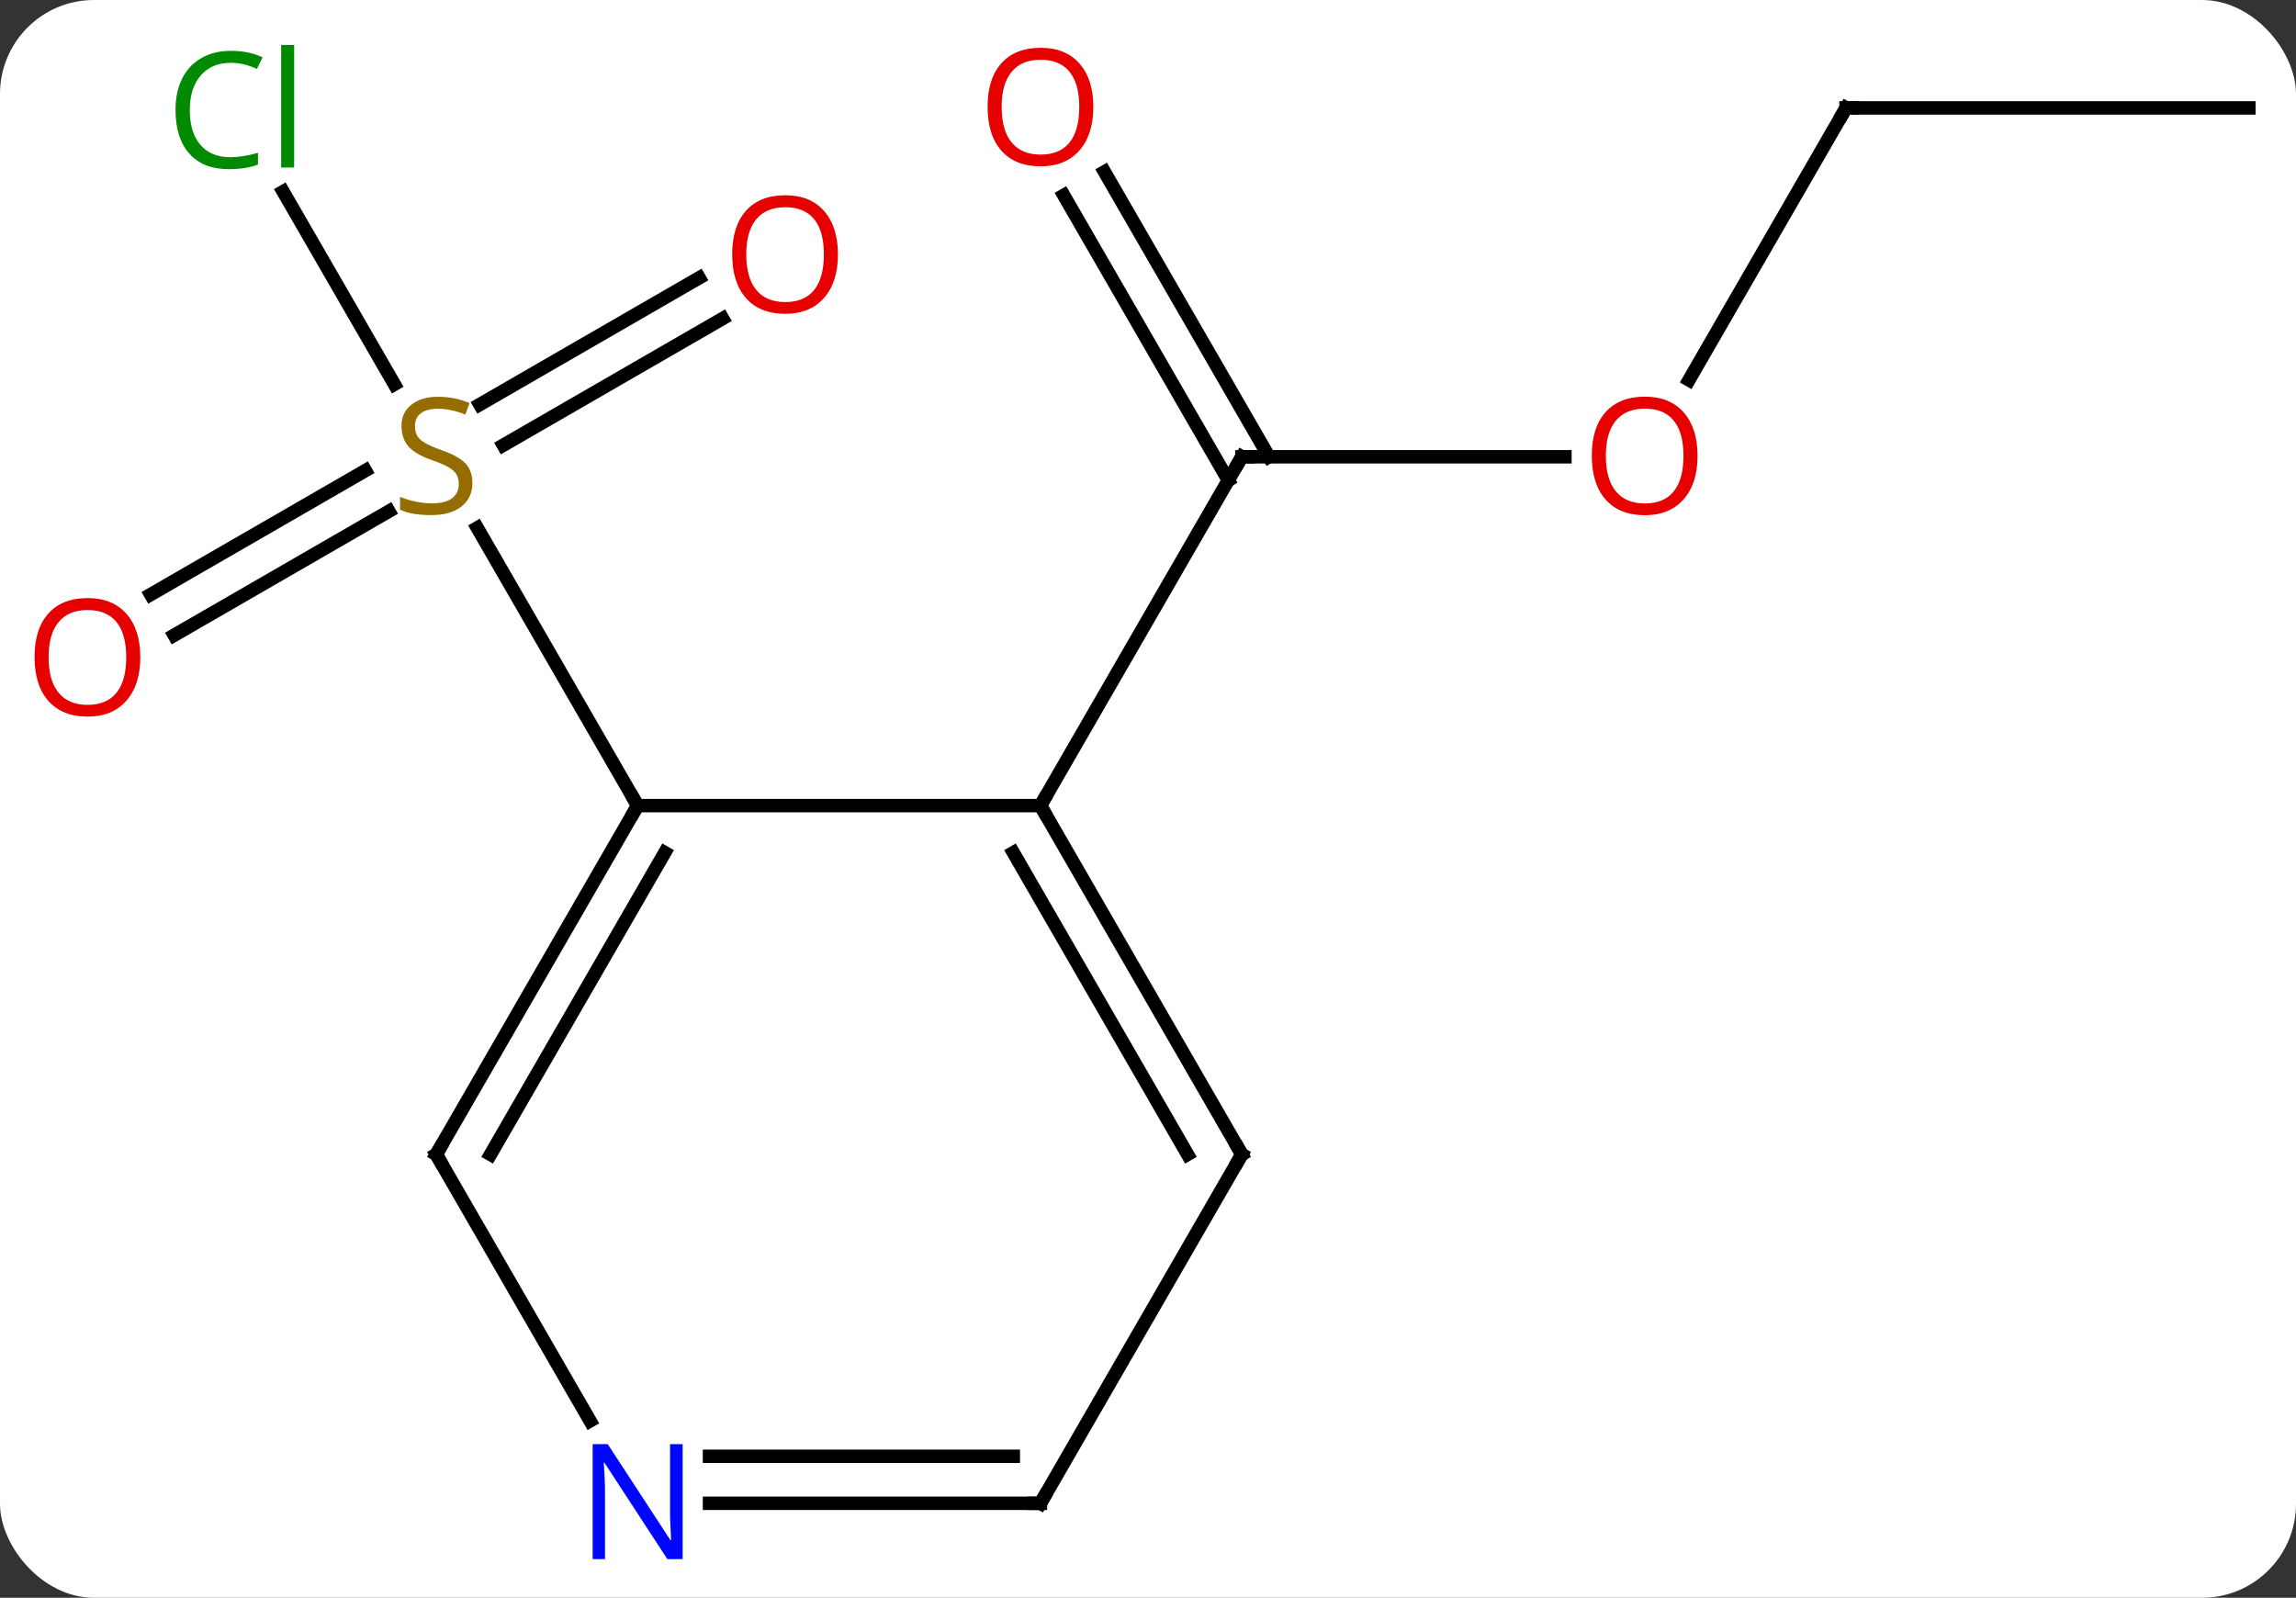 <svg width="171" viewBox="0 0 171 119" style="fill-opacity:1; color-rendering:auto; color-interpolation:auto; text-rendering:auto; stroke:black; stroke-linecap:square; stroke-miterlimit:10; shape-rendering:auto; stroke-opacity:1; fill:black; stroke-dasharray:none; font-weight:normal; stroke-width:1; font-family:'Open Sans'; font-style:normal; stroke-linejoin:miter; font-size:12; stroke-dashoffset:0; image-rendering:auto;" height="119" class="cas-substance-image" xmlns:xlink="http://www.w3.org/1999/xlink" xmlns="http://www.w3.org/2000/svg"><rect x="0" y="0" width="171" height="119" fill="#333333" stroke="none"/><svg class="cas-substance-single-component"><rect y="0" x="0" width="171" stroke="none" ry="7" rx="7" height="119" fill="white" class="cas-substance-group"/><svg y="0" x="0" width="171" viewBox="0 0 171 119" style="fill:black;" height="119" class="cas-substance-single-component-image"><svg><g><g transform="translate(87,60)" style="text-rendering:geometricPrecision; color-rendering:optimizeQuality; color-interpolation:linearRGB; stroke-linecap:butt; image-rendering:optimizeQuality;"><line y2="-25.98" y1="-25.98" x2="29.552" x1="5.49" style="fill:none;"/><line y2="-47.202" y1="-25.98" x2="-4.741" x1="7.511" style="fill:none;"/><line y2="-45.452" y1="-24.23" x2="-7.772" x1="4.48" style="fill:none;"/><line y2="0" y1="-25.98" x2="-9.51" x1="5.49" style="fill:none;"/><line y2="-51.963" y1="-31.702" x2="50.49" x1="38.793" style="fill:none;"/><line y2="-51.963" y1="-51.963" x2="80.49" x1="50.49" style="fill:none;"/><line y2="-45.73" y1="-31.379" x2="-65.912" x1="-57.627" style="fill:none;"/><line y2="-36.276" y1="-26.843" x2="-33.178" x1="-49.516" style="fill:none;"/><line y2="-39.307" y1="-29.874" x2="-34.928" x1="-51.266" style="fill:none;"/><line y2="-15.722" y1="-24.954" x2="-75.778" x1="-59.787" style="fill:none;"/><line y2="-12.691" y1="-21.923" x2="-74.028" x1="-58.037" style="fill:none;"/><line y2="0" y1="-20.686" x2="-39.51" x1="-51.454" style="fill:none;"/><line y2="0" y1="0" x2="-39.51" x1="-9.51" style="fill:none;"/><line y2="25.98" y1="0" x2="5.49" x1="-9.51" style="fill:none;"/><line y2="25.98" y1="3.5" x2="1.448" x1="-11.531" style="fill:none;"/><line y2="25.98" y1="0" x2="-54.51" x1="-39.51" style="fill:none;"/><line y2="25.98" y1="3.5" x2="-50.469" x1="-37.489" style="fill:none;"/><line y2="51.963" y1="25.98" x2="-9.51" x1="5.49" style="fill:none;"/><line y2="45.825" y1="25.98" x2="-43.054" x1="-54.51" style="fill:none;"/><line y2="51.963" y1="51.963" x2="-34.158" x1="-9.51" style="fill:none;"/><line y2="48.463" y1="48.463" x2="-34.158" x1="-11.531" style="fill:none;"/><path style="fill:none; stroke-miterlimit:5;" d="M5.99 -25.98 L5.49 -25.98 L5.24 -25.547"/></g><g transform="translate(87,60)" style="stroke-linecap:butt; fill:rgb(230,0,0); text-rendering:geometricPrecision; color-rendering:optimizeQuality; image-rendering:optimizeQuality; font-family:'Open Sans'; stroke:rgb(230,0,0); color-interpolation:linearRGB; stroke-miterlimit:5;"><path style="stroke:none;" d="M39.428 -26.05 Q39.428 -23.988 38.388 -22.808 Q37.349 -21.628 35.506 -21.628 Q33.615 -21.628 32.584 -22.793 Q31.552 -23.957 31.552 -26.066 Q31.552 -28.16 32.584 -29.308 Q33.615 -30.457 35.506 -30.457 Q37.365 -30.457 38.396 -29.285 Q39.428 -28.113 39.428 -26.05 ZM32.599 -26.05 Q32.599 -24.316 33.342 -23.41 Q34.084 -22.503 35.506 -22.503 Q36.928 -22.503 37.654 -23.402 Q38.381 -24.3 38.381 -26.05 Q38.381 -27.785 37.654 -28.675 Q36.928 -29.566 35.506 -29.566 Q34.084 -29.566 33.342 -28.668 Q32.599 -27.769 32.599 -26.05 Z"/><path style="stroke:none;" d="M-5.572 -52.033 Q-5.572 -49.971 -6.612 -48.791 Q-7.651 -47.611 -9.494 -47.611 Q-11.385 -47.611 -12.416 -48.776 Q-13.447 -49.94 -13.447 -52.049 Q-13.447 -54.143 -12.416 -55.291 Q-11.385 -56.44 -9.494 -56.44 Q-7.635 -56.44 -6.604 -55.268 Q-5.572 -54.096 -5.572 -52.033 ZM-12.401 -52.033 Q-12.401 -50.299 -11.658 -49.393 Q-10.916 -48.486 -9.494 -48.486 Q-8.072 -48.486 -7.346 -49.385 Q-6.619 -50.283 -6.619 -52.033 Q-6.619 -53.768 -7.346 -54.658 Q-8.072 -55.549 -9.494 -55.549 Q-10.916 -55.549 -11.658 -54.651 Q-12.401 -53.752 -12.401 -52.033 Z"/><path style="fill:none; stroke:black;" d="M50.24 -51.53 L50.49 -51.963 L50.99 -51.963"/><path style="fill:rgb(148,108,0); stroke:none;" d="M-51.815 -24.043 Q-51.815 -22.918 -52.635 -22.277 Q-53.455 -21.636 -54.862 -21.636 Q-56.393 -21.636 -57.205 -22.043 L-57.205 -22.996 Q-56.674 -22.777 -56.057 -22.644 Q-55.44 -22.511 -54.83 -22.511 Q-53.83 -22.511 -53.33 -22.894 Q-52.83 -23.277 -52.83 -23.949 Q-52.83 -24.386 -53.01 -24.675 Q-53.19 -24.964 -53.604 -25.207 Q-54.018 -25.449 -54.877 -25.746 Q-56.065 -26.168 -56.58 -26.753 Q-57.096 -27.339 -57.096 -28.293 Q-57.096 -29.277 -56.354 -29.863 Q-55.612 -30.449 -54.377 -30.449 Q-53.112 -30.449 -52.033 -29.98 L-52.346 -29.121 Q-53.408 -29.558 -54.408 -29.558 Q-55.205 -29.558 -55.651 -29.222 Q-56.096 -28.886 -56.096 -28.277 Q-56.096 -27.839 -55.932 -27.55 Q-55.768 -27.261 -55.377 -27.027 Q-54.987 -26.793 -54.174 -26.496 Q-52.83 -26.027 -52.322 -25.472 Q-51.815 -24.918 -51.815 -24.043 Z"/><path style="fill:rgb(0,138,0); stroke:none;" d="M-69.819 -55.322 Q-71.225 -55.322 -72.045 -54.385 Q-72.865 -53.447 -72.865 -51.807 Q-72.865 -50.135 -72.076 -49.213 Q-71.287 -48.291 -69.834 -48.291 Q-68.928 -48.291 -67.787 -48.619 L-67.787 -47.744 Q-68.678 -47.401 -69.975 -47.401 Q-71.865 -47.401 -72.897 -48.557 Q-73.928 -49.713 -73.928 -51.822 Q-73.928 -53.151 -73.436 -54.143 Q-72.944 -55.135 -72.006 -55.674 Q-71.069 -56.213 -69.803 -56.213 Q-68.459 -56.213 -67.444 -55.729 L-67.865 -54.869 Q-68.85 -55.322 -69.819 -55.322 ZM-65.092 -47.526 L-66.061 -47.526 L-66.061 -56.651 L-65.092 -56.651 L-65.092 -47.526 Z"/><path style="stroke:none;" d="M-24.593 -41.05 Q-24.593 -38.988 -25.632 -37.808 Q-26.671 -36.628 -28.514 -36.628 Q-30.405 -36.628 -31.436 -37.792 Q-32.468 -38.957 -32.468 -41.066 Q-32.468 -43.16 -31.436 -44.308 Q-30.405 -45.457 -28.514 -45.457 Q-26.655 -45.457 -25.624 -44.285 Q-24.593 -43.113 -24.593 -41.05 ZM-31.421 -41.05 Q-31.421 -39.316 -30.678 -38.41 Q-29.936 -37.503 -28.514 -37.503 Q-27.093 -37.503 -26.366 -38.402 Q-25.639 -39.3 -25.639 -41.05 Q-25.639 -42.785 -26.366 -43.675 Q-27.093 -44.566 -28.514 -44.566 Q-29.936 -44.566 -30.678 -43.667 Q-31.421 -42.769 -31.421 -41.05 Z"/><path style="stroke:none;" d="M-76.552 -11.05 Q-76.552 -8.988 -77.592 -7.808 Q-78.631 -6.628 -80.474 -6.628 Q-82.365 -6.628 -83.396 -7.793 Q-84.427 -8.957 -84.427 -11.066 Q-84.427 -13.16 -83.396 -14.308 Q-82.365 -15.457 -80.474 -15.457 Q-78.615 -15.457 -77.584 -14.285 Q-76.552 -13.113 -76.552 -11.05 ZM-83.381 -11.05 Q-83.381 -9.316 -82.638 -8.41 Q-81.896 -7.503 -80.474 -7.503 Q-79.052 -7.503 -78.326 -8.402 Q-77.599 -9.3 -77.599 -11.05 Q-77.599 -12.785 -78.326 -13.675 Q-79.052 -14.566 -80.474 -14.566 Q-81.896 -14.566 -82.638 -13.668 Q-83.381 -12.769 -83.381 -11.05 Z"/><path style="fill:none; stroke:black;" d="M-9.26 0.433 L-9.51 0 L-9.26 -0.433"/><path style="fill:none; stroke:black;" d="M-39.76 0.433 L-39.51 0 L-39.76 -0.433"/><path style="fill:none; stroke:black;" d="M5.24 25.547 L5.49 25.98 L5.24 26.413"/><path style="fill:none; stroke:black;" d="M-54.26 25.547 L-54.51 25.98 L-54.26 26.413"/><path style="fill:none; stroke:black;" d="M-9.26 51.53 L-9.51 51.963 L-10.01 51.963"/><path style="fill:rgb(0,5,255); stroke:none;" d="M-36.158 56.119 L-37.299 56.119 L-41.987 48.932 L-42.033 48.932 Q-41.94 50.197 -41.94 51.244 L-41.94 56.119 L-42.862 56.119 L-42.862 47.557 L-41.737 47.557 L-37.065 54.713 L-37.018 54.713 Q-37.018 54.557 -37.065 53.697 Q-37.112 52.838 -37.096 52.463 L-37.096 47.557 L-36.158 47.557 L-36.158 56.119 Z"/></g></g></svg></svg></svg></svg>